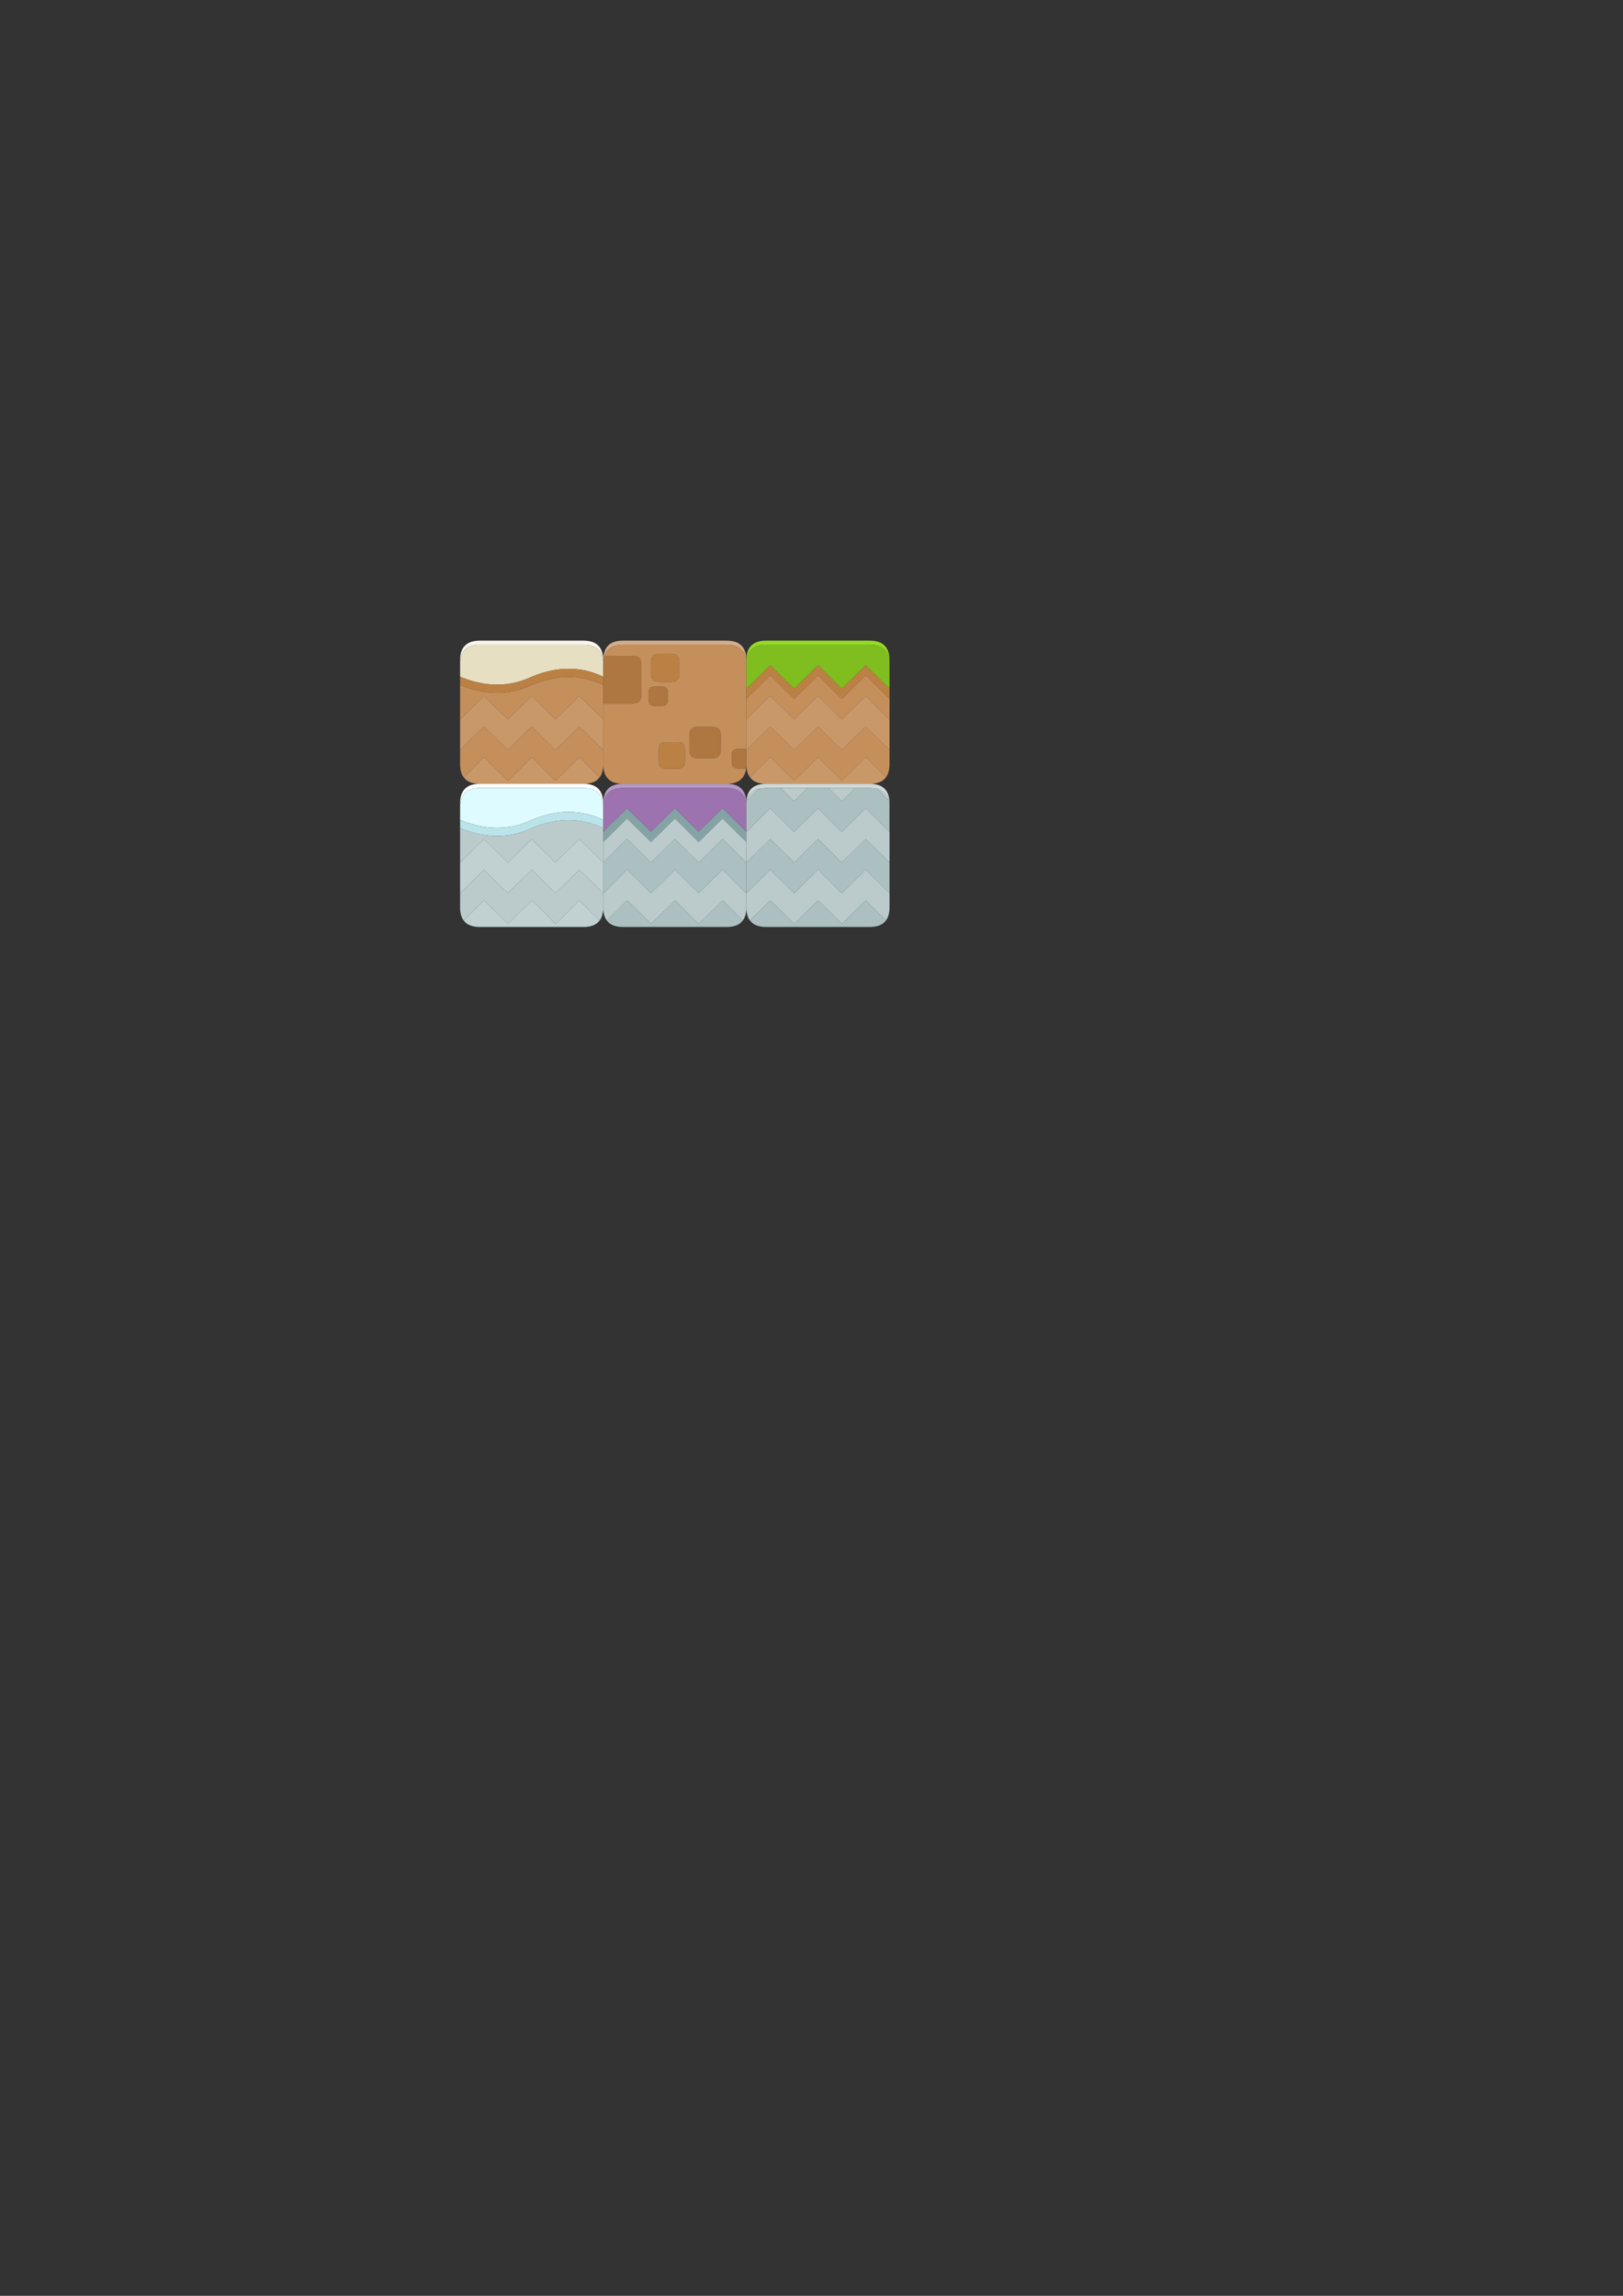 <?xml version="1.0" encoding="UTF-8" standalone="no"?>
<!-- Created with Inkscape (http://www.inkscape.org/) -->

<svg
   xmlns:dc="http://purl.org/dc/elements/1.1/"
   xmlns:cc="http://creativecommons.org/ns#"
   xmlns:rdf="http://www.w3.org/1999/02/22-rdf-syntax-ns#"
   xmlns:svg="http://www.w3.org/2000/svg"
   xmlns="http://www.w3.org/2000/svg"
   xmlns:sodipodi="http://sodipodi.sourceforge.net/DTD/sodipodi-0.dtd"
   xmlns:inkscape="http://www.inkscape.org/namespaces/inkscape"
   width="210mm"
   height="297mm"
   viewBox="0 0 210 297"
   version="1.1"
   id="svg3108"
   inkscape:version="0.92.3 (2405546, 2018-03-11)"
   sodipodi:docname="blocks.svg">
  <rect x="0" y="0" width="210" height="297" fill="#333333" stroke="none"/>
  <defs
     id="defs3102" />
  <sodipodi:namedview
     id="base"
     pagecolor="#ffffff"
     bordercolor="#666666"
     borderopacity="1.0"
     inkscape:pageopacity="0.0"
     inkscape:pageshadow="2"
     inkscape:zoom="3.6430597"
     inkscape:cx="346.51134"
     inkscape:cy="730.25933"
     inkscape:document-units="mm"
     inkscape:current-layer="layer1"
     showgrid="false"
     inkscape:snap-nodes="false"
     inkscape:snap-others="false"
     inkscape:snap-bbox="true"
     inkscape:bbox-paths="true"
     inkscape:bbox-nodes="true"
     inkscape:window-width="1920"
     inkscape:window-height="1017"
     inkscape:window-x="-8"
     inkscape:window-y="-8"
     inkscape:window-maximized="1" />
  <g
     inkscape:label="Layer 1"
     inkscape:groupmode="layer"
     id="layer1">
    <g
       id="g3705"
       inkscape:export-xdpi="351.08527"
       inkscape:export-ydpi="351.08527"
       inkscape:export-filename="C:\Users\Josh\Documents\dev\hand-to-hand\img\blocks-256.png">
      <path
         inkscape:export-ydpi="702.16998"
         inkscape:export-xdpi="702.16998"
         inkscape:export-filename="C:\Users\Josh\Documents\dev\hand-to-hand\img\block-sand.png"
         id="path1062"
         d="M 78.026,85.43 Q 77.774,83.406 75.499,83.406 H 62.084 q -2.275,0 -2.514,2.024 h -0.04 q 0,-2.553 2.553,-2.553 h 13.414 q 2.553,0 2.553,2.553 h -0.026"
         style="fill:#f8f4ed;stroke:none;stroke-width:0.265"
         inkscape:connector-curvature="0" />
      <path
         inkscape:export-ydpi="702.16998"
         inkscape:export-xdpi="702.16998"
         inkscape:export-filename="C:\Users\Josh\Documents\dev\hand-to-hand\img\block-sand.png"
         id="path1064"
         d="m 78.026,85.43 h 0.026 v 0.238 l -0.026,-0.238 m -18.494,0 h 0.04 q -0.04,0.119 -0.04,0.265 v -0.265"
         style="fill:#93db24;stroke:none;stroke-width:0.265"
         inkscape:connector-curvature="0" />
      <path
         inkscape:export-ydpi="702.16998"
         inkscape:export-xdpi="702.16998"
         inkscape:export-filename="C:\Users\Josh\Documents\dev\hand-to-hand\img\block-sand.png"
         id="path1066"
         d="m 59.571,85.43 q 0.238,-2.024 2.514,-2.024 h 13.414 q 2.275,0 2.527,2.024 l 0.026,0.238 v 1.879 q -4.313,-2.064 -9.26,0 -4.313,2.051 -9.26,0 v -1.852 q 0,-0.146 0.04,-0.265"
         style="fill:#e7dfc2;stroke:none;stroke-width:0.265"
         inkscape:connector-curvature="0" />
      <path
         inkscape:export-ydpi="702.16998"
         inkscape:export-xdpi="702.16998"
         inkscape:export-filename="C:\Users\Josh\Documents\dev\hand-to-hand\img\block-sand.png"
         id="path1068"
         d="m 59.531,93.063 3.082,-3.043 3.096,3.043 3.096,-3.043 3.069,3.043 3.096,-3.043 3.082,3.043 v 3.969 l -3.082,-3.043 -3.096,3.043 -3.069,-3.043 -3.096,3.043 -3.096,-3.043 -0.384,0.384 -2.686,2.659 h -0.013 v -3.969 m 18.071,7.488 -0.331,0.344 q -0.635,0.503 -1.773,0.503 H 62.084 q -1.138,0 -1.773,-0.503 l -0.318,-0.331 2.633,-2.606 3.096,3.043 3.096,-3.043 3.069,3.043 3.096,-3.043 2.619,2.593"
         style="fill:#c99869;stroke:none;stroke-width:0.265"
         inkscape:connector-curvature="0" />
      <path
         inkscape:export-ydpi="702.16998"
         inkscape:export-xdpi="702.16998"
         inkscape:export-filename="C:\Users\Josh\Documents\dev\hand-to-hand\img\block-sand.png"
         id="path1070"
         d="m 77.602,100.551 -2.619,-2.593 -3.096,3.043 -3.069,-3.043 -3.096,3.043 -3.096,-3.043 -2.633,2.606 q -0.437,-0.595 -0.463,-1.587 v -1.945 h 0.013 l 2.686,-2.659 0.384,-0.384 3.096,3.043 3.096,-3.043 3.069,3.043 3.096,-3.043 3.082,3.043 v 1.945 q -0.026,0.979 -0.45,1.574 m 0.45,-7.488 -3.082,-3.043 -3.096,3.043 -3.069,-3.043 -3.096,3.043 -3.096,-3.043 -3.082,3.043 v -4.458 q 4.948,2.051 9.26,0 4.948,-2.064 9.26,0 v 4.458"
         style="fill:#c58f5c;stroke:none;stroke-width:0.265"
         inkscape:connector-curvature="0" />
      <path
         inkscape:export-ydpi="702.16998"
         inkscape:export-xdpi="702.16998"
         inkscape:export-filename="C:\Users\Josh\Documents\dev\hand-to-hand\img\block-sand.png"
         id="path1072"
         d="m 59.531,87.546 q 4.948,2.051 9.26,0 4.948,-2.064 9.26,0 v 1.058 q -4.313,-2.064 -9.26,0 -4.313,2.051 -9.26,0 v -1.058"
         style="fill:#bb8044;stroke:none;stroke-width:0.265"
         inkscape:connector-curvature="0" />
    </g>
    <g
       id="g3697"
       transform="translate(-2e-6,-3e-5)"
       inkscape:export-xdpi="351.08527"
       inkscape:export-ydpi="351.08527"
       inkscape:export-filename="C:\Users\Josh\Documents\dev\hand-to-hand\img\blocks-256.png">
      <path
         inkscape:export-ydpi="702.16998"
         inkscape:export-xdpi="702.16998"
         inkscape:export-filename="C:\Users\Josh\Documents\dev\hand-to-hand\img\block-stone-brown.png"
         id="path1014"
         d="m 78.052,85.827 v -0.397 -0.066 q 0,-0.278 0.04,-0.516 l 0.026,-0.119 0.013,-0.119 0.013,-0.026 q 0.37,-1.707 2.461,-1.707 h 13.414 q 2.553,0 2.553,2.553 v 0.397 q -0.066,-2.421 -2.553,-2.421 h -13.414 q -1.918,0 -2.394,1.442 -0.146,0.423 -0.159,0.979"
         style="fill:#d3ad89;stroke:none;stroke-width:0.265"
         inkscape:connector-curvature="0" />
      <path
         inkscape:export-ydpi="702.16998"
         inkscape:export-xdpi="702.16998"
         inkscape:export-filename="C:\Users\Josh\Documents\dev\hand-to-hand\img\block-stone-brown.png"
         id="path1016"
         d="m 78.052,85.827 q 0.013,-0.556 0.159,-0.979 h 3.717 q 1.058,0 1.058,1.058 v 4.035 q 0,1.058 -1.058,1.058 h -3.876 v -5.173 m 18.521,11.086 v 2.064 0.172 l -0.026,0.265 h -0.132 -0.966 q -0.767,0 -0.767,-0.781 v -0.966 q 0,-0.767 0.767,-0.767 h 0.966 l 0.159,0.013 m -6.31,-2.884 h 1.945 q 1.058,0 1.058,1.058 v 1.945 q 0,1.058 -1.058,1.058 h -1.945 q -1.058,0 -1.058,-1.058 v -1.945 q 0,-1.058 1.058,-1.058 m -5.583,-5.212 h 0.966 q 0.781,0 0.781,0.767 v 0.966 q 0,0.781 -0.781,0.781 h -0.966 q -0.767,0 -0.767,-0.781 v -0.966 q 0,-0.767 0.767,-0.767"
         style="fill:#ae7640;stroke:none;stroke-width:0.265"
         inkscape:connector-curvature="0" />
      <path
         inkscape:export-ydpi="702.16998"
         inkscape:export-xdpi="702.16998"
         inkscape:export-filename="C:\Users\Josh\Documents\dev\hand-to-hand\img\block-stone-brown.png"
         id="path1018"
         d="m 84.68,88.816 q -0.767,0 -0.767,0.767 v 0.966 q 0,0.781 0.767,0.781 h 0.966 q 0.781,0 0.781,-0.781 v -0.966 q 0,-0.767 -0.781,-0.767 h -0.966 m -6.469,-3.969 q 0.476,-1.442 2.394,-1.442 h 13.414 q 2.487,0 2.553,2.421 v 11.086 l -0.159,-0.013 h -0.966 q -0.767,0 -0.767,0.767 v 0.966 q 0,0.781 0.767,0.781 h 0.966 0.132 q -0.093,0.675 -0.423,1.138 l -0.331,0.344 q -0.635,0.503 -1.773,0.503 h -13.414 q -1.138,0 -1.773,-0.503 l -0.318,-0.331 q -0.437,-0.595 -0.463,-1.587 v -7.977 h 3.876 q 1.058,0 1.058,-1.058 v -4.035 q 0,-1.058 -1.058,-1.058 h -3.717 m 9.671,0.794 q 0,-1.058 -1.058,-1.058 h -1.521 q -1.058,0 -1.058,1.058 v 1.521 q 0,1.058 1.058,1.058 h 1.521 q 1.058,0 1.058,-1.058 v -1.521 m 2.381,8.387 q -1.058,0 -1.058,1.058 v 1.945 q 0,1.058 1.058,1.058 h 1.945 q 1.058,0 1.058,-1.058 v -1.945 q 0,-1.058 -1.058,-1.058 h -1.945 m -2.5,1.984 h -1.64 q -0.886,0 -0.886,0.886 v 1.627 q 0,0.886 0.886,0.886 h 1.64 q 0.873,0 0.873,-0.886 v -1.627 q 0,-0.886 -0.873,-0.886"
         style="fill:#c58f5c;stroke:none;stroke-width:0.265"
         inkscape:connector-curvature="0" />
      <path
         inkscape:export-ydpi="702.16998"
         inkscape:export-xdpi="702.16998"
         inkscape:export-filename="C:\Users\Josh\Documents\dev\hand-to-hand\img\block-stone-brown.png"
         id="path1020"
         d="m 87.762,96.013 q 0.873,0 0.873,0.886 v 1.627 q 0,0.886 -0.873,0.886 h -1.64 q -0.886,0 -0.886,-0.886 v -1.627 q 0,-0.886 0.886,-0.886 h 1.64 m 0.119,-10.372 v 1.521 q 0,1.058 -1.058,1.058 h -1.521 q -1.058,0 -1.058,-1.058 v -1.521 q 0,-1.058 1.058,-1.058 h 1.521 q 1.058,0 1.058,1.058"
         style="fill:#bb8044;stroke:none;stroke-width:0.265"
         inkscape:connector-curvature="0" />
    </g>
    <g
       id="g3773"
       transform="translate(5.214,4.287)"
       inkscape:export-xdpi="351.08527"
       inkscape:export-ydpi="351.08527"
       inkscape:export-filename="C:\Users\Josh\Documents\dev\hand-to-hand\img\blocks-256.png">
      <path
         inkscape:export-ydpi="702.16998"
         inkscape:export-xdpi="702.16998"
         inkscape:export-filename="C:\Users\Josh\Documents\dev\hand-to-hand\img\block-ice.png"
         id="path2288"
         d="m 54.357,99.664 h -0.04 v -0.159 q 0.079,-2.394 2.553,-2.394 h 13.414 q 2.553,0 2.553,2.553 h -0.026 Q 72.56,97.64 70.284,97.64 H 56.87 q -2.275,0 -2.514,2.024"
         style="fill:#ffffff;stroke:none;stroke-width:0.265"
         inkscape:connector-curvature="0" />
      <path
         inkscape:export-ydpi="702.16998"
         inkscape:export-xdpi="702.16998"
         inkscape:export-filename="C:\Users\Josh\Documents\dev\hand-to-hand\img\block-ice.png"
         id="path2290"
         d="m 54.317,107.297 v -4.458 q 4.948,2.051 9.26,0 4.948,-2.064 9.26,0 v 4.458 l -3.082,-3.043 -3.096,3.043 -3.069,-3.043 -3.096,3.043 -3.096,-3.043 -3.082,3.043 m 0,3.969 h 0.013 l 2.686,-2.659 0.384,-0.384 3.096,3.043 3.096,-3.043 3.069,3.043 3.096,-3.043 3.082,3.043 v 1.945 q -0.026,0.979 -0.45,1.574 l -2.619,-2.593 -3.096,3.043 -3.069,-3.043 -3.096,3.043 -3.096,-3.043 -2.633,2.606 q -0.437,-0.595 -0.463,-1.587 v -1.945"
         style="fill:#bbcbcc;stroke:none;stroke-width:0.265"
         inkscape:connector-curvature="0" />
      <path
         inkscape:export-ydpi="702.16998"
         inkscape:export-xdpi="702.16998"
         inkscape:export-filename="C:\Users\Josh\Documents\dev\hand-to-hand\img\block-ice.png"
         id="path2292"
         d="m 54.317,99.889 q 0,-0.119 0.04,-0.225 0.238,-2.024 2.514,-2.024 h 13.414 q 2.275,0 2.527,2.024 l 0.026,0.198 v 1.918 q -4.313,-2.064 -9.26,0 -4.313,2.051 -9.26,0 v -1.892"
         style="fill:#defbff;stroke:none;stroke-width:0.265"
         inkscape:connector-curvature="0" />
      <path
         inkscape:export-ydpi="702.16998"
         inkscape:export-xdpi="702.16998"
         inkscape:export-filename="C:\Users\Josh\Documents\dev\hand-to-hand\img\block-ice.png"
         id="path2294"
         d="m 54.317,102.839 v -1.058 q 4.948,2.051 9.26,0 4.948,-2.064 9.26,0 v 1.058 q -4.313,-2.064 -9.26,0 -4.313,2.051 -9.26,0"
         style="fill:#bae4e9;stroke:none;stroke-width:0.265"
         inkscape:connector-curvature="0" />
      <path
         inkscape:export-ydpi="702.16998"
         inkscape:export-xdpi="702.16998"
         inkscape:export-filename="C:\Users\Josh\Documents\dev\hand-to-hand\img\block-ice.png"
         id="path2296"
         d="m 54.317,99.664 h 0.04 q -0.04,0.106 -0.04,0.225 v -0.225 m 18.494,0 h 0.026 v 0.198 l -0.026,-0.198"
         style="fill:#93db24;stroke:none;stroke-width:0.265"
         inkscape:connector-curvature="0" />
      <path
         inkscape:export-ydpi="702.16998"
         inkscape:export-xdpi="702.16998"
         inkscape:export-filename="C:\Users\Josh\Documents\dev\hand-to-hand\img\block-ice.png"
         id="path2298"
         d="m 54.317,107.297 3.082,-3.043 3.096,3.043 3.096,-3.043 3.069,3.043 3.096,-3.043 3.082,3.043 v 3.969 l -3.082,-3.043 -3.096,3.043 -3.069,-3.043 -3.096,3.043 -3.096,-3.043 -0.384,0.384 -2.686,2.659 h -0.013 v -3.969 m 18.071,7.488 -0.331,0.344 q -0.635,0.503 -1.773,0.503 H 56.87 q -1.138,0 -1.773,-0.503 l -0.318,-0.331 2.633,-2.606 3.096,3.043 3.096,-3.043 3.069,3.043 3.096,-3.043 2.619,2.593"
         style="fill:#c1d1d2;stroke:none;stroke-width:0.265"
         inkscape:connector-curvature="0" />
    </g>
    <g
       id="g3825"
       transform="translate(21.963,8.524)"
       inkscape:export-xdpi="351.08527"
       inkscape:export-ydpi="351.08527"
       inkscape:export-filename="C:\Users\Josh\Documents\dev\hand-to-hand\img\blocks-256.png">
      <path
         inkscape:export-ydpi="702.16998"
         inkscape:export-xdpi="702.16998"
         inkscape:export-filename="C:\Users\Josh\Documents\dev\hand-to-hand\img\block-purple.png"
         id="path936"
         d="m 56.128,95.427 q 0.238,-2.024 2.514,-2.024 h 13.414 q 2.275,0 2.527,2.024 l 0.026,0.238 v 3.426 l -3.082,-3.043 -3.096,3.043 -3.069,-3.043 -3.096,3.043 -3.096,-3.043 -3.082,3.043 v -3.4 q 0,-0.146 0.04,-0.265"
         style="fill:#9c73ae;stroke:none;stroke-width:0.265"
         inkscape:connector-curvature="0" />
      <path
         inkscape:export-ydpi="702.16998"
         inkscape:export-xdpi="702.16998"
         inkscape:export-filename="C:\Users\Josh\Documents\dev\hand-to-hand\img\block-purple.png"
         id="path938"
         d="m 56.128,95.427 q -0.04,0.119 -0.04,0.265 v -0.265 h 0.04 m 18.455,0 h 0.026 v 0.238 l -0.026,-0.238"
         style="fill:#93db24;stroke:none;stroke-width:0.265"
         inkscape:connector-curvature="0" />
      <path
         inkscape:export-ydpi="702.16998"
         inkscape:export-xdpi="702.16998"
         inkscape:export-filename="C:\Users\Josh\Documents\dev\hand-to-hand\img\block-purple.png"
         id="path940"
         d="M 74.583,95.427 Q 74.332,93.403 72.056,93.403 H 58.642 q -2.275,0 -2.514,2.024 h -0.04 q 0,-2.553 2.553,-2.553 h 13.414 q 2.553,0 2.553,2.553 h -0.026"
         style="fill:#b699c4;stroke:none;stroke-width:0.265"
         inkscape:connector-curvature="0" />
      <path
         inkscape:export-ydpi="702.16998"
         inkscape:export-xdpi="702.16998"
         inkscape:export-filename="C:\Users\Josh\Documents\dev\hand-to-hand\img\block-purple.png"
         id="path942"
         d="m 56.089,99.091 3.082,-3.043 3.096,3.043 3.096,-3.043 3.069,3.043 3.096,-3.043 3.082,3.043 v 1.323 l -3.082,-3.043 -3.096,3.043 -3.069,-3.043 -3.096,3.043 -3.096,-3.043 -3.082,3.043 v -1.323"
         style="fill:#85a3a5;stroke:none;stroke-width:0.265"
         inkscape:connector-curvature="0" />
      <path
         inkscape:export-ydpi="702.16998"
         inkscape:export-xdpi="702.16998"
         inkscape:export-filename="C:\Users\Josh\Documents\dev\hand-to-hand\img\block-purple.png"
         id="path944"
         d="m 74.609,107.029 -3.082,-3.043 -3.096,3.043 -3.069,-3.043 -3.096,3.043 -3.096,-3.043 -0.384,0.384 -2.686,2.659 h -0.013 v -3.969 l 3.082,-3.043 3.096,3.043 3.096,-3.043 3.069,3.043 3.096,-3.043 3.082,3.043 v 3.969 m -18.058,3.532 2.633,-2.606 3.096,3.043 3.096,-3.043 3.069,3.043 3.096,-3.043 2.619,2.593 -0.331,0.344 q -0.635,0.503 -1.773,0.503 H 58.642 q -1.138,0 -1.773,-0.503 l -0.318,-0.331"
         style="fill:#acc0c1;stroke:none;stroke-width:0.265"
         inkscape:connector-curvature="0" />
      <path
         inkscape:export-ydpi="702.16998"
         inkscape:export-xdpi="702.16998"
         inkscape:export-filename="C:\Users\Josh\Documents\dev\hand-to-hand\img\block-purple.png"
         id="path946"
         d="m 56.552,110.561 q -0.437,-0.595 -0.463,-1.587 v -1.945 h 0.013 l 2.686,-2.659 0.384,-0.384 3.096,3.043 3.096,-3.043 3.069,3.043 3.096,-3.043 3.082,3.043 v 1.945 q -0.026,0.979 -0.45,1.574 l -2.619,-2.593 -3.096,3.043 -3.069,-3.043 -3.096,3.043 -3.096,-3.043 -2.633,2.606 m -0.463,-10.147 3.082,-3.043 3.096,3.043 3.096,-3.043 3.069,3.043 3.096,-3.043 3.082,3.043 v 2.646 l -3.082,-3.043 -3.096,3.043 -3.069,-3.043 -3.096,3.043 -3.096,-3.043 -3.082,3.043 v -2.646"
         style="fill:#bbcbcc;stroke:none;stroke-width:0.265"
         inkscape:connector-curvature="0" />
    </g>
    <g
       id="g3859"
       transform="translate(6.642,5.108)"
       inkscape:export-xdpi="351.08527"
       inkscape:export-ydpi="351.08527"
       inkscape:export-filename="C:\Users\Josh\Documents\dev\hand-to-hand\img\blocks-256.png">
      <path
         inkscape:export-ydpi="702.16998"
         inkscape:export-xdpi="702.16998"
         inkscape:export-filename="C:\Users\Josh\block-zigzag.png"
         id="path1028"
         d="m 89.931,102.507 v -3.268 q 0.013,-0.45 0.119,-0.82 l 1.508,-1.495 0.926,-0.106 h 1.865 l 1.746,1.72 1.759,-1.72 h 2.672 l 1.733,1.72 1.759,-1.72 h 1.879 l 0.9,0.106 1.561,1.535 0.079,0.542 v 3.506 l -3.082,-3.043 -3.096,3.043 -3.069,-3.043 -3.096,3.043 -3.096,-3.043 -0.384,0.384 -2.686,2.659 m 18.521,3.969 v 3.969 l -3.082,-3.043 -3.096,3.043 -3.069,-3.043 -3.096,3.043 -3.096,-3.043 -0.384,0.384 -2.686,2.659 h -0.013 v -3.969 l 3.082,-3.043 3.096,3.043 3.096,-3.043 3.069,3.043 3.096,-3.043 3.082,3.043 m -0.45,7.488 -0.331,0.344 q -0.635,0.503 -1.773,0.503 H 92.485 q -1.138,0 -1.773,-0.503 l -0.318,-0.331 2.633,-2.606 3.096,3.043 3.096,-3.043 3.069,3.043 3.096,-3.043 2.619,2.593"
         style="fill:#acc0c1;stroke:none;stroke-width:0.265"
         inkscape:connector-curvature="0" />
      <path
         inkscape:export-ydpi="702.16998"
         inkscape:export-xdpi="702.16998"
         inkscape:export-filename="C:\Users\Josh\block-zigzag.png"
         id="path1030"
         d="m 108.002,113.963 -2.619,-2.593 -3.096,3.043 -3.069,-3.043 -3.096,3.043 -3.096,-3.043 -2.633,2.606 q -0.437,-0.595 -0.463,-1.587 v -1.945 h 0.013 l 2.686,-2.659 0.384,-0.384 3.096,3.043 3.096,-3.043 3.069,3.043 3.096,-3.043 3.082,3.043 v 1.945 q -0.026,0.979 -0.45,1.574 m 0.45,-11.456 v 3.969 l -3.082,-3.043 -3.096,3.043 -3.069,-3.043 -3.096,3.043 -3.096,-3.043 -3.082,3.043 v -3.969 l 2.686,-2.659 0.384,-0.384 3.096,3.043 3.096,-3.043 3.069,3.043 3.096,-3.043 3.082,3.043 h 0.013 m -0.093,-4.048 -1.561,-1.535 q 1.244,0.291 1.561,1.535 m -4.339,-1.64 -1.759,1.72 -1.733,-1.72 h 3.493 m -6.165,0 -1.759,1.72 -1.746,-1.72 h 3.506 m -6.297,0.106 -1.508,1.495 q 0.304,-1.191 1.508,-1.495"
         style="fill:#bbcbcc;stroke:none;stroke-width:0.265"
         inkscape:connector-curvature="0" />
      <path
         inkscape:export-ydpi="702.16998"
         inkscape:export-xdpi="702.16998"
         inkscape:export-filename="C:\Users\Josh\block-zigzag.png"
         id="path1032"
         d="m 91.559,96.924 q -1.204,0.304 -1.508,1.495 -0.106,0.37 -0.119,0.82 v -0.397 l 0.013,-0.331 q 0.146,-2.077 2.249,-2.209 l 0.291,-0.013 h 13.414 l 0.265,0.013 q 2.289,0.119 2.289,2.54 v 0.159 h -0.013 l -0.079,-0.542 q -0.318,-1.244 -1.561,-1.535 l -0.9,-0.106 h -1.879 -3.493 -2.672 -3.506 -1.865 l -0.926,0.106"
         style="fill:#cfdada;stroke:none;stroke-width:0.265"
         inkscape:connector-curvature="0" />
      <path
         inkscape:export-ydpi="702.16998"
         inkscape:export-xdpi="702.16998"
         inkscape:export-filename="C:\Users\Josh\block-zigzag.png"
         id="path1034"
         d="m 108.452,99.12 v 3.387 h -0.013 v -3.506 l 0.013,0.119"
         style="fill:#c58f5c;stroke:none;stroke-width:0.265"
         inkscape:connector-curvature="0" />
      <path
         inkscape:export-ydpi="702.16998"
         inkscape:export-xdpi="702.16998"
         inkscape:export-filename="C:\Users\Josh\block-zigzag.png"
         id="path1036"
         d="m 108.452,99.12 -0.013,-0.119 h 0.013 v 0.119"
         style="fill:#cfa67c;stroke:none;stroke-width:0.265"
         inkscape:connector-curvature="0" />
    </g>
    <g
       id="g3706"
       transform="translate(0.743,-1.726)"
       inkscape:export-filename="C:\Users\Josh\Documents\dev\hand-to-hand\img\blocks-256.png"
       inkscape:export-xdpi="351.08527"
       inkscape:export-ydpi="351.08527">
      <path
         id="path914"
         d="M 95.83,87.553 V 87.156 q 0,-2.553 2.553,-2.553 h 13.414 q 2.553,0 2.553,2.553 v 0.397 q -0.066,-2.421 -2.553,-2.421 H 98.384 q -2.487,0 -2.553,2.421"
         style="fill:#93db24;stroke:none;stroke-width:0.265"
         inkscape:connector-curvature="0" />
      <path
         id="path916"
         d="m 114.351,90.82 v 1.323 l -3.082,-3.043 -3.096,3.043 -3.069,-3.043 -3.096,3.043 -3.096,-3.043 -3.082,3.043 v -1.323 l 3.082,-3.043 3.096,3.043 3.096,-3.043 3.069,3.043 3.096,-3.043 3.082,3.043"
         style="fill:#bb8044;stroke:none;stroke-width:0.265"
         inkscape:connector-curvature="0" />
      <path
         id="path918"
         d="m 114.351,90.82 -3.082,-3.043 -3.096,3.043 -3.069,-3.043 -3.096,3.043 -3.096,-3.043 -3.082,3.043 v -3.268 q 0.066,-2.421 2.553,-2.421 h 13.414 q 2.487,0 2.553,2.421 v 3.268"
         style="fill:#80be1f;stroke:none;stroke-width:0.265"
         inkscape:connector-curvature="0" />
      <path
         id="path920"
         d="m 114.351,92.143 v 2.646 l -3.082,-3.043 -3.096,3.043 -3.069,-3.043 -3.096,3.043 -3.096,-3.043 -3.082,3.043 v -2.646 l 3.082,-3.043 3.096,3.043 3.096,-3.043 3.069,3.043 3.096,-3.043 3.082,3.043 m 0,6.615 v 1.945 q -0.026,0.979 -0.45,1.574 l -2.619,-2.593 -3.096,3.043 -3.069,-3.043 -3.096,3.043 -3.096,-3.043 -2.633,2.606 q -0.437,-0.595 -0.463,-1.587 v -1.945 h 0.013 l 2.686,-2.659 0.384,-0.384 3.096,3.043 3.096,-3.043 3.069,3.043 3.096,-3.043 3.082,3.043"
         style="fill:#c58f5c;stroke:none;stroke-width:0.265"
         inkscape:connector-curvature="0" />
      <path
         id="path922"
         d="m 114.351,98.758 -3.082,-3.043 -3.096,3.043 -3.069,-3.043 -3.096,3.043 -3.096,-3.043 -0.384,0.384 -2.686,2.659 h -0.013 v -3.969 l 3.082,-3.043 3.096,3.043 3.096,-3.043 3.069,3.043 3.096,-3.043 3.082,3.043 v 3.969 m -0.45,3.519 -0.331,0.344 q -0.635,0.503 -1.773,0.503 H 98.384 q -1.138,0 -1.773,-0.503 l -0.318,-0.331 2.633,-2.606 3.096,3.043 3.096,-3.043 3.069,3.043 3.096,-3.043 2.619,2.593"
         style="fill:#c99869;stroke:none;stroke-width:0.265"
         inkscape:connector-curvature="0" />
    </g>
  </g>
</svg>
